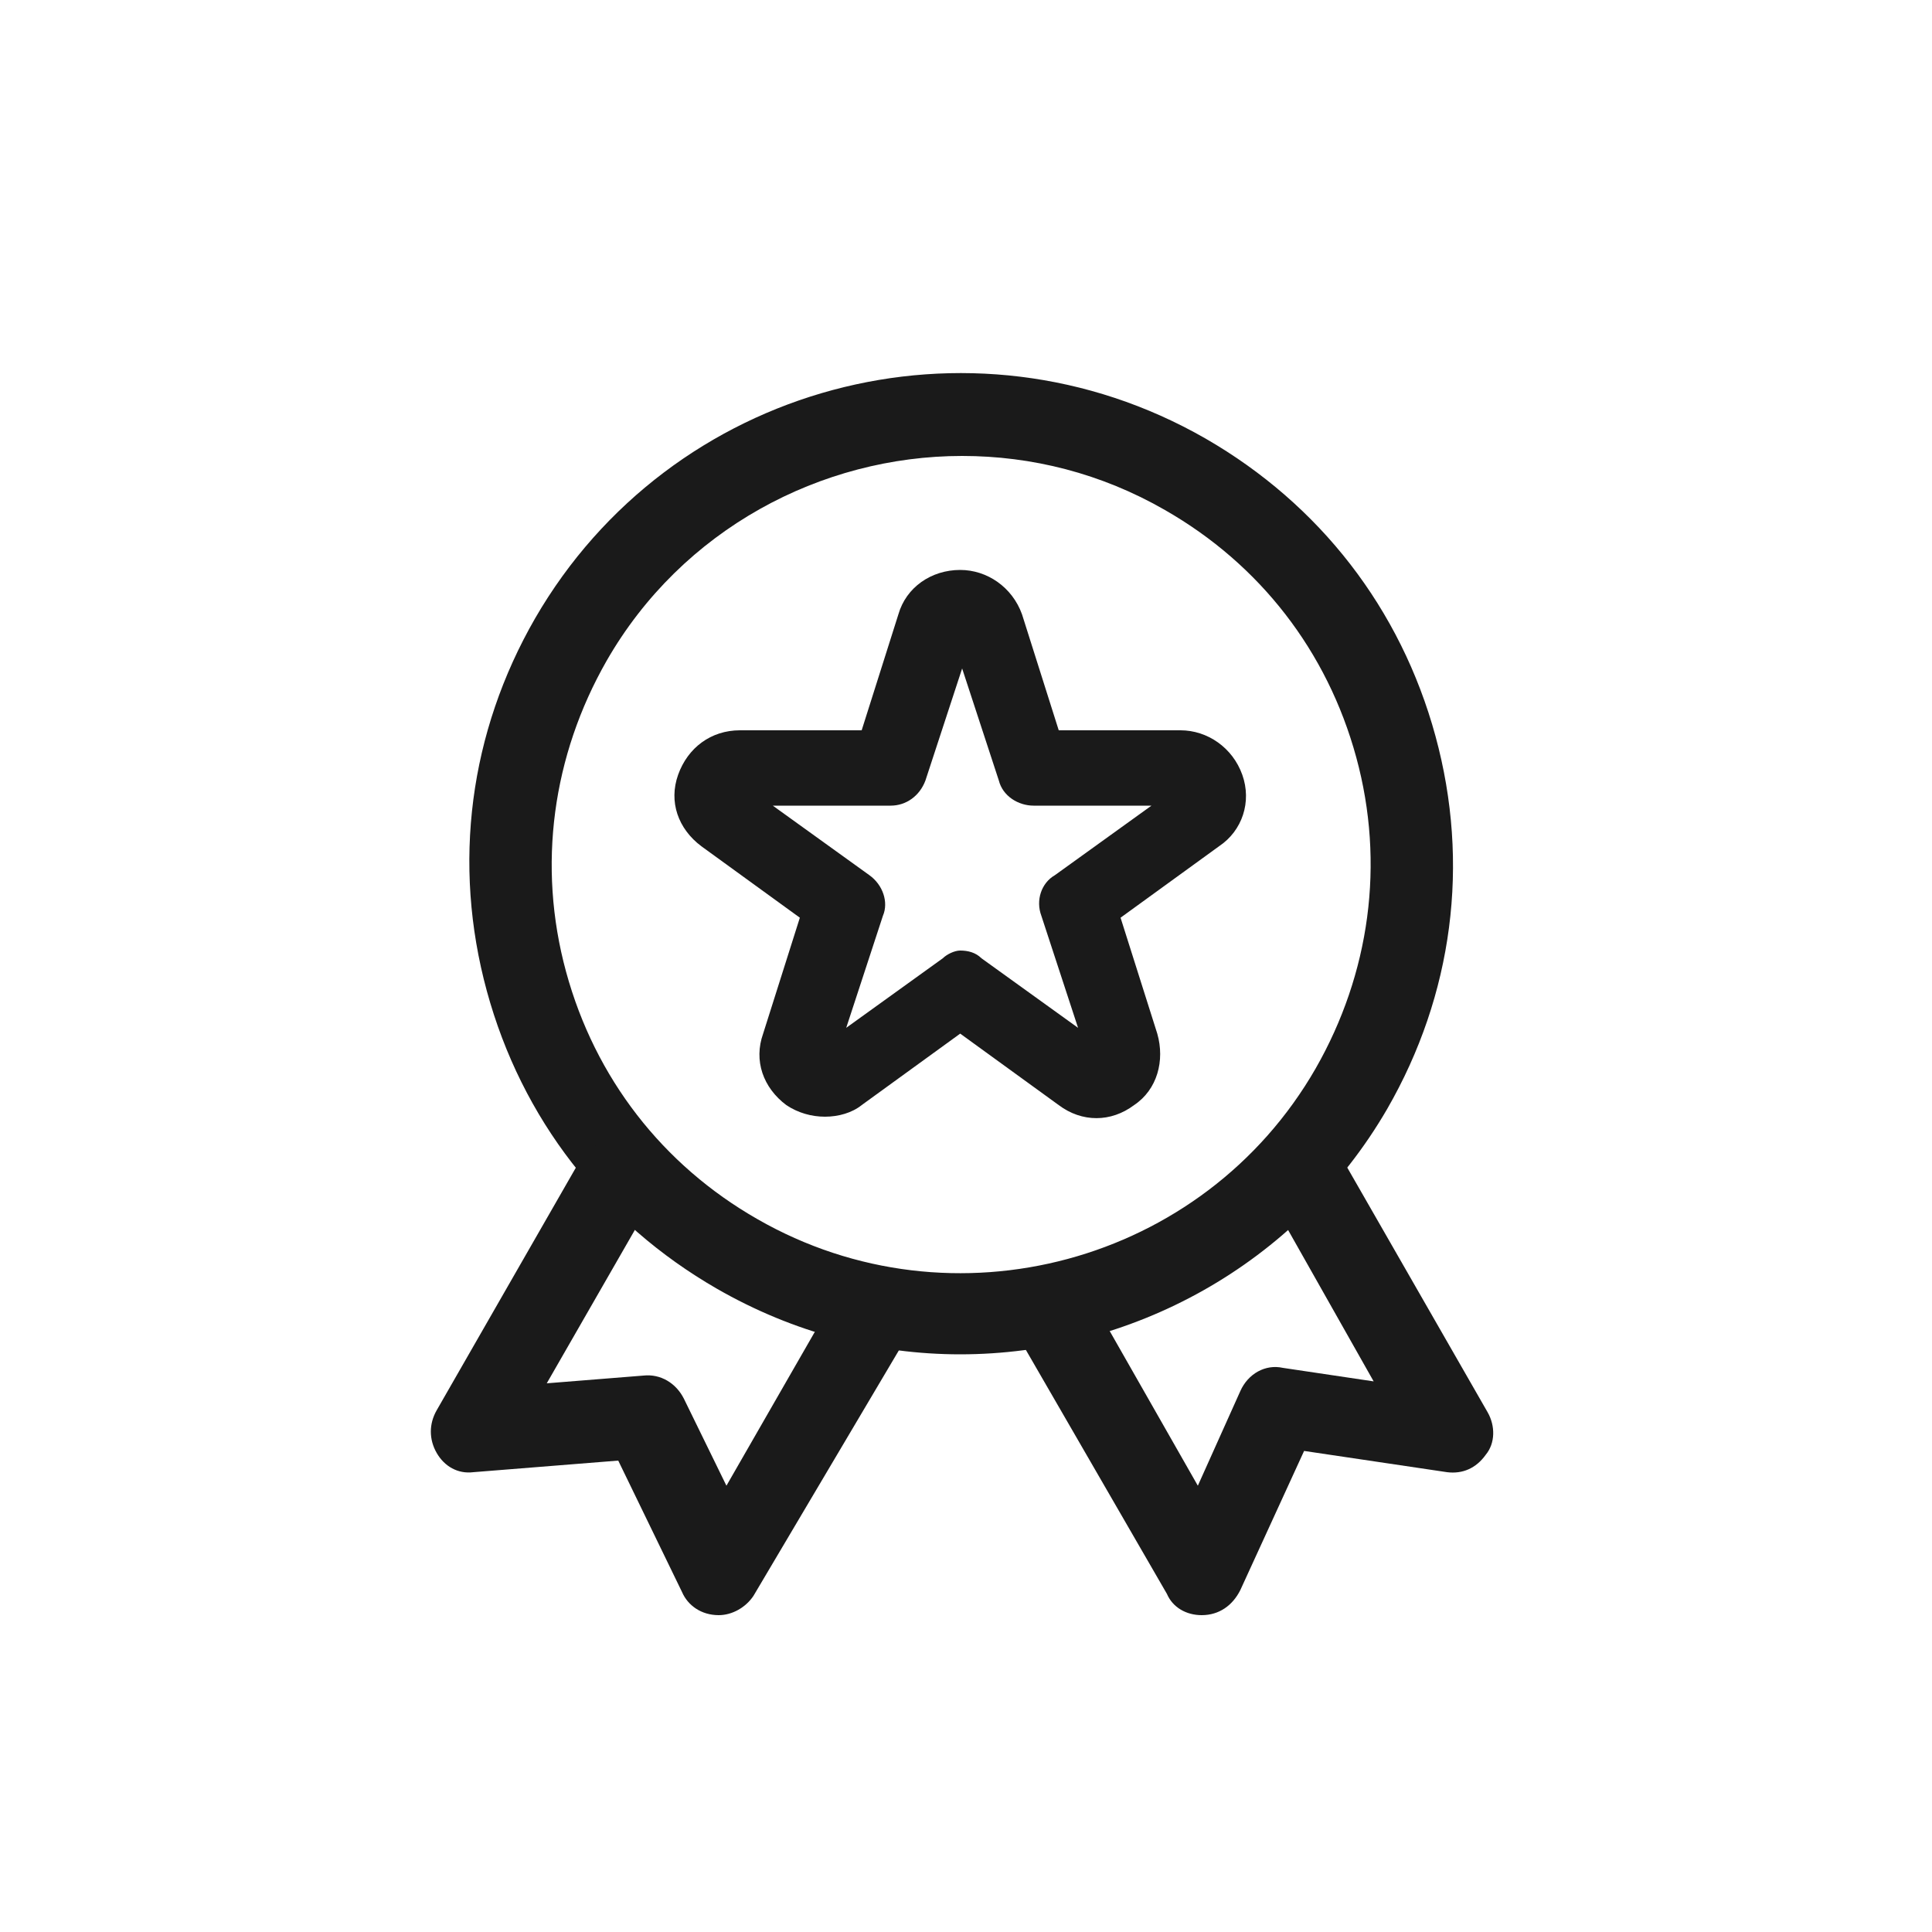 <svg height='100px' width='100px'  fill="#1A1A1A" xmlns="http://www.w3.org/2000/svg" xmlns:xlink="http://www.w3.org/1999/xlink" version="1.1" x="0px" y="0px" viewBox="0 0 100 100" enable-background="new 0 0 100 100" xml:space="preserve"><path d="M49.7,70.1c-4.3,0-8.6-1.1-12.6-3.4c-5.9-3.4-10.1-8.8-11.9-15.4s-0.9-13.4,2.5-19.3c7-12.1,22.5-16.3,34.7-9.3  c5.9,3.4,10.1,8.8,11.9,15.4s0.9,13.4-2.5,19.3l0,0C67.1,65.5,58.5,70.1,49.7,70.1z M49.8,23.6c-7.3,0-14.5,3.8-18.4,10.6  c-2.8,4.9-3.6,10.6-2.1,16.1c1.5,5.5,5,10,9.9,12.8c10.1,5.8,23.1,2.3,28.9-7.8l0,0c2.8-4.9,3.6-10.6,2.1-16.1  c-1.5-5.5-5-10-9.9-12.8C57,24.5,53.4,23.6,49.8,23.6z M69.9,56.3L69.9,56.3L69.9,56.3z"></path><path d="M62.2,83.6c-0.8,0-1.5-0.4-1.8-1.1L53,69.7c-0.6-1-0.2-2.3,0.8-2.9c1-0.6,2.3-0.2,2.9,0.8l5.3,9.3l2.2-4.9  c0.4-0.9,1.3-1.4,2.2-1.2l4.7,0.7l-5.2-9.2c-0.6-1-0.2-2.3,0.8-2.9c1-0.6,2.3-0.2,2.9,0.8L77,73.1c0.4,0.7,0.4,1.6-0.1,2.2  c-0.5,0.7-1.2,1-2,0.9l-7.4-1.1l-3.3,7.2C63.8,83.1,63.1,83.6,62.2,83.6C62.3,83.6,62.3,83.6,62.2,83.6z"></path><path d="M37.2,83.6C37.1,83.6,37.1,83.6,37.2,83.6c-0.9,0-1.6-0.5-1.9-1.2L32,75.6l-7.5,0.6c-0.8,0.1-1.5-0.3-1.9-1  c-0.4-0.7-0.4-1.5,0-2.2l7.4-12.9c0.6-1,1.9-1.4,2.9-0.8c1,0.6,1.4,1.9,0.8,2.9l-5.4,9.4l5-0.4c0.9-0.1,1.7,0.4,2.1,1.2l2.2,4.5  l5.4-9.4c0.6-1,1.9-1.4,2.9-0.8c1,0.6,1.4,1.9,0.8,2.9L39,82.6C38.6,83.2,37.9,83.6,37.2,83.6z"></path><path d="M42.7,57.8c-0.7,0-1.4-0.2-2-0.6c-1.2-0.9-1.7-2.3-1.2-3.7l1.9-6l-5.1-3.7c-1.2-0.9-1.7-2.3-1.2-3.7s1.7-2.3,3.2-2.3h6.3  l1.9-6c0.4-1.4,1.7-2.3,3.2-2.3c1.4,0,2.7,0.9,3.2,2.3l1.9,6h6.3c1.4,0,2.7,0.9,3.2,2.3s0,2.9-1.2,3.7L58,47.5l1.9,6  c0.4,1.4,0,2.9-1.2,3.7c-1.2,0.9-2.7,0.9-3.9,0l-5.1-3.7l-5.1,3.7C44.1,57.6,43.4,57.8,42.7,57.8z M49.7,49.2c0.4,0,0.8,0.1,1.1,0.4  l5,3.6l-1.9-5.8c-0.3-0.8,0-1.7,0.7-2.1l5-3.6h-6.1c-0.8,0-1.6-0.5-1.8-1.3l-1.9-5.8l-1.9,5.8c-0.3,0.8-1,1.3-1.8,1.3h-6.1l5,3.6  c0.7,0.5,1,1.4,0.7,2.1l-1.9,5.8l5-3.6C49,49.4,49.4,49.2,49.7,49.2z M61.1,41.6L61.1,41.6L61.1,41.6z"></path></svg>